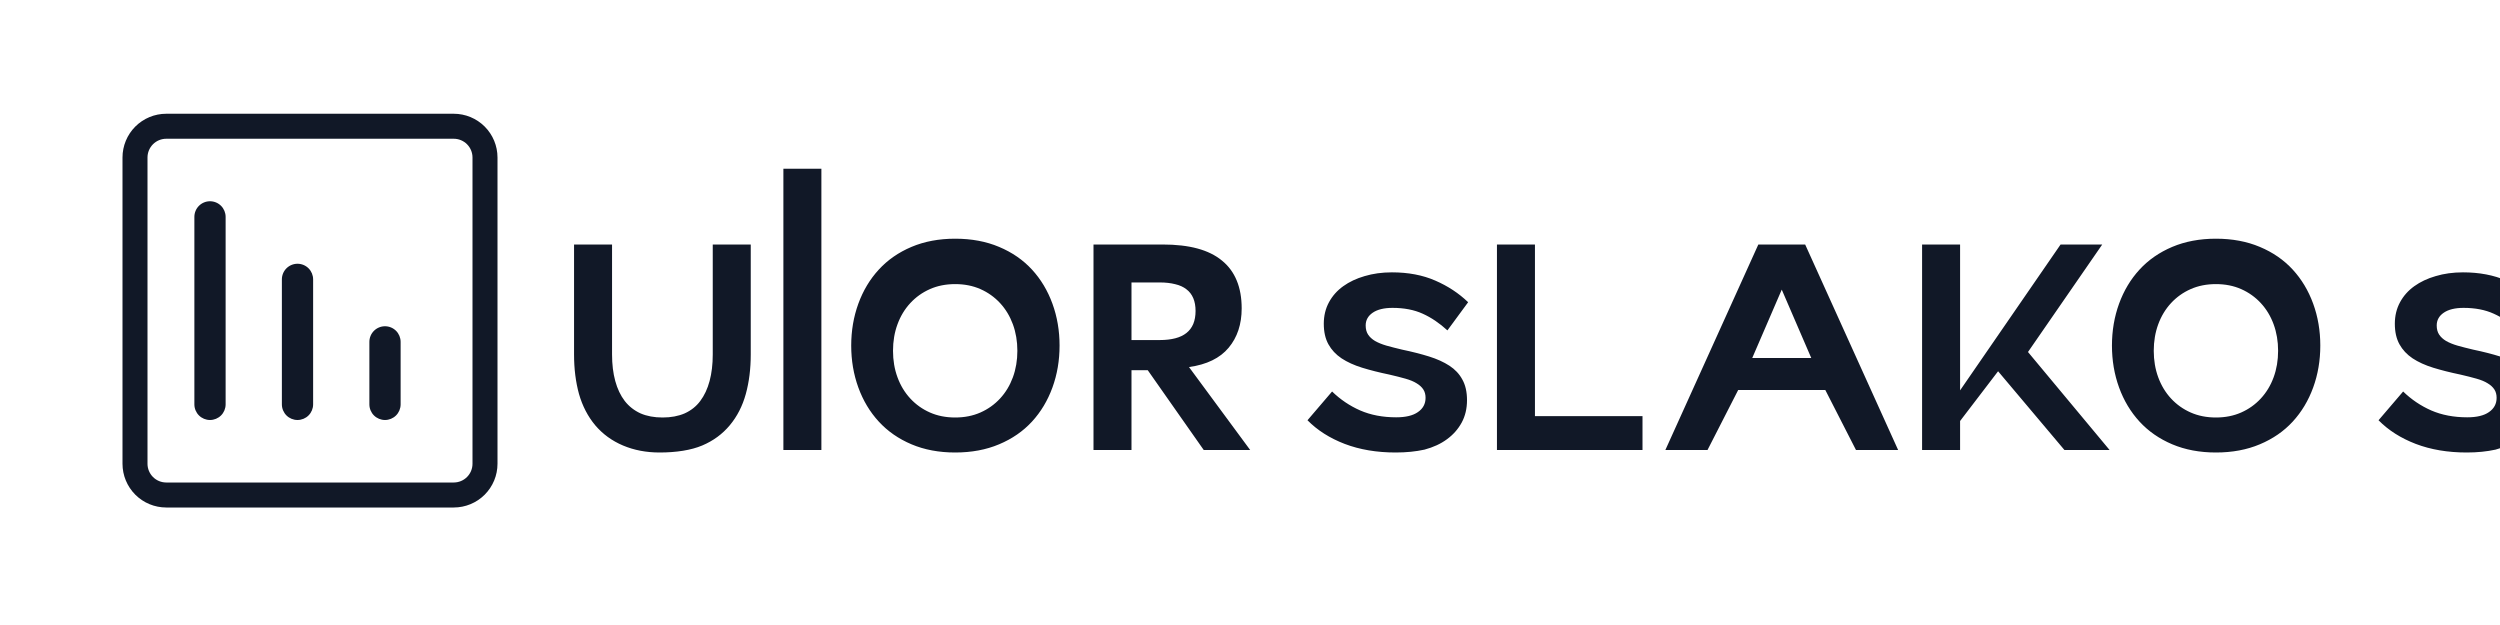 
<svg width="200" height="50" viewBox="0 0 200 50" fill="none" xmlns="http://www.w3.org/2000/svg">
  <path d="M38.8 12.6C38.8 11.937 38.537 11.302 38.068 10.832C37.599 10.363 36.963 10.1 36.3 10.1H13.3C12.637 10.1 12.001 10.363 11.532 10.832C11.063 11.302 10.8 11.937 10.8 12.6V37.1C10.8 37.763 11.063 38.398 11.532 38.868C12.001 39.337 12.637 39.6 13.3 39.6H36.3C36.963 39.6 37.599 39.337 38.068 38.868C38.537 38.398 38.8 37.763 38.8 37.1V12.6Z" stroke="#111827" stroke-width="2" stroke-linecap="round" stroke-linejoin="round"/>
  <path d="M18.05 17.35C18.05 17.019 17.918 16.701 17.684 16.466C17.45 16.232 17.131 16.1 16.8 16.1C16.469 16.1 16.151 16.232 15.916 16.466C15.682 16.701 15.55 17.019 15.55 17.35V32.35C15.55 32.681 15.682 32.999 15.916 33.234C16.151 33.468 16.469 33.6 16.8 33.6C17.131 33.6 17.45 33.468 17.684 33.234C17.918 32.999 18.05 32.681 18.05 32.35V17.35Z" fill="#111827"/>
  <path d="M25.05 22.35C25.05 22.019 24.918 21.701 24.684 21.466C24.45 21.232 24.131 21.1 23.8 21.1C23.469 21.1 23.151 21.232 22.916 21.466C22.682 21.701 22.55 22.019 22.55 22.35V32.35C22.55 32.681 22.682 32.999 22.916 33.234C23.151 33.468 23.469 33.6 23.8 33.6C24.131 33.6 24.45 33.468 24.684 33.234C24.918 32.999 25.05 32.681 25.05 32.35V22.35Z" fill="#111827"/>
  <path d="M32.05 27.35C32.05 27.019 31.918 26.701 31.684 26.466C31.45 26.232 31.131 26.1 30.8 26.1C30.469 26.1 30.151 26.232 29.916 26.466C29.682 26.701 29.55 27.019 29.55 27.35V32.35C29.55 32.681 29.682 32.999 29.916 33.234C30.151 33.468 30.469 33.6 30.8 33.6C31.131 33.6 31.45 33.468 31.684 33.234C31.918 32.999 32.05 32.681 32.05 32.35V27.35Z" fill="#111827"/>
  <path d="M52.768 36.2C51.699 36.2 50.723 36.013 49.84 35.64C48.957 35.267 48.216 34.727 47.616 34.02C47.027 33.313 46.595 32.48 46.32 31.52C46.056 30.56 45.924 29.507 45.924 28.36V19.56H48.964V28.36C48.964 29.147 49.049 29.853 49.22 30.48C49.391 31.107 49.644 31.64 49.98 32.08C50.316 32.509 50.736 32.84 51.24 33.07C51.744 33.29 52.339 33.4 53.008 33.4C53.677 33.4 54.267 33.29 54.776 33.07C55.285 32.84 55.7 32.509 56.02 32.08C56.351 31.64 56.6 31.107 56.768 30.48C56.936 29.853 57.02 29.147 57.02 28.36V19.56H60.06V28.36C60.06 29.507 59.928 30.56 59.664 31.52C59.4 32.48 58.973 33.313 58.384 34.02C57.795 34.727 57.059 35.267 56.176 35.64C55.293 36.013 54.107 36.2 52.768 36.2ZM62.671 13.5H65.711V36H62.671V13.5ZM76.415 36.2C75.117 36.2 73.952 35.981 72.919 35.544C71.885 35.107 71.013 34.501 70.303 33.728C69.592 32.955 69.047 32.045 68.667 31C68.287 29.955 68.097 28.837 68.097 27.648C68.097 26.459 68.287 25.341 68.667 24.296C69.047 23.251 69.592 22.341 70.303 21.568C71.013 20.795 71.885 20.189 72.919 19.752C73.952 19.315 75.117 19.096 76.415 19.096C77.723 19.096 78.893 19.315 79.927 19.752C80.971 20.189 81.848 20.795 82.559 21.568C83.269 22.341 83.815 23.251 84.195 24.296C84.575 25.341 84.765 26.459 84.765 27.648C84.765 28.837 84.575 29.955 84.195 31C83.815 32.045 83.269 32.955 82.559 33.728C81.848 34.501 80.971 35.107 79.927 35.544C78.893 35.981 77.723 36.2 76.415 36.2ZM76.415 33.4C77.157 33.4 77.831 33.267 78.435 33C79.039 32.733 79.563 32.36 80.007 31.88C80.451 31.4 80.792 30.835 81.031 30.184C81.269 29.533 81.389 28.827 81.389 28.064C81.389 27.301 81.269 26.595 81.031 25.944C80.792 25.293 80.451 24.728 80.007 24.248C79.563 23.768 79.039 23.395 78.435 23.128C77.831 22.861 77.157 22.728 76.415 22.728C75.672 22.728 74.999 22.861 74.395 23.128C73.791 23.395 73.267 23.768 72.823 24.248C72.379 24.728 72.037 25.293 71.799 25.944C71.56 26.595 71.441 27.301 71.441 28.064C71.441 28.827 71.56 29.533 71.799 30.184C72.037 30.835 72.379 31.4 72.823 31.88C73.267 32.36 73.791 32.733 74.395 33C74.999 33.267 75.672 33.4 76.415 33.4ZM87.48 19.56H92.992C94.078 19.56 95.013 19.667 95.797 19.88C96.582 20.093 97.234 20.415 97.754 20.844C98.284 21.273 98.68 21.809 98.942 22.452C99.203 23.084 99.334 23.824 99.334 24.672C99.334 25.939 98.986 26.988 98.291 27.82C97.597 28.652 96.54 29.167 95.12 29.364L100.014 36H96.299L91.82 29.616H90.519V36H87.48V19.56ZM90.519 27.204H92.784C93.249 27.204 93.661 27.157 94.019 27.064C94.378 26.971 94.677 26.829 94.915 26.64C95.154 26.451 95.335 26.211 95.46 25.92C95.584 25.619 95.645 25.271 95.645 24.876C95.645 24.481 95.584 24.139 95.46 23.848C95.335 23.557 95.154 23.323 94.915 23.144C94.677 22.955 94.378 22.819 94.019 22.736C93.661 22.643 93.249 22.596 92.784 22.596H90.519V27.204ZM111.655 36.2C110.138 36.2 108.779 35.971 107.575 35.512C106.382 35.053 105.39 34.423 104.599 33.62L106.567 31.32C107.23 31.963 107.978 32.467 108.811 32.834C109.655 33.201 110.615 33.385 111.691 33.385C112.458 33.385 113.04 33.245 113.435 32.965C113.842 32.685 114.045 32.305 114.045 31.826C114.045 31.565 113.985 31.341 113.865 31.156C113.746 30.971 113.567 30.807 113.329 30.664C113.102 30.521 112.805 30.398 112.439 30.294C112.074 30.19 111.643 30.081 111.145 29.966C110.341 29.799 109.617 29.616 108.975 29.418C108.334 29.22 107.782 28.969 107.321 28.666C106.87 28.363 106.52 27.988 106.273 27.542C106.026 27.096 105.903 26.549 105.903 25.902C105.903 25.265 106.041 24.693 106.316 24.184C106.591 23.675 106.972 23.245 107.459 22.896C107.945 22.547 108.516 22.277 109.171 22.088C109.836 21.888 110.562 21.788 111.349 21.788C112.659 21.788 113.814 22.007 114.815 22.444C115.827 22.881 116.705 23.46 117.451 24.178L115.793 26.432C115.166 25.856 114.506 25.407 113.815 25.096C113.134 24.785 112.33 24.63 111.403 24.63C110.722 24.63 110.194 24.759 109.818 25.016C109.442 25.273 109.254 25.613 109.254 26.036C109.254 26.329 109.319 26.575 109.449 26.77C109.579 26.965 109.764 27.135 110.003 27.278C110.254 27.421 110.557 27.545 110.911 27.648C111.276 27.751 111.697 27.859 112.175 27.972C112.978 28.139 113.695 28.323 114.327 28.52C114.958 28.717 115.499 28.963 115.951 29.256C116.402 29.549 116.748 29.918 116.987 30.362C117.237 30.805 117.361 31.357 117.361 32.016C117.361 32.685 117.218 33.285 116.933 33.81C116.646 34.335 116.253 34.779 115.753 35.142C115.263 35.505 114.665 35.781 113.959 35.97C113.263 36.123 112.498 36.2 111.655 36.2ZM119.756 19.56H122.796V33.29H131.4V36H119.756V19.56ZM148.479 36L146.025 31.2H139.055L136.601 36H133.229L140.667 19.56H144.413L151.851 36H148.479ZM140.179 28.64H144.901L142.54 23.17L140.179 28.64ZM153.767 19.56H156.807V31.23L164.847 19.56H168.179L162.239 28.16L168.767 36H165.155L159.847 29.7L156.807 33.68V36H153.767V19.56ZM177.274 36.2C175.978 36.2 174.812 35.981 173.778 35.544C172.745 35.107 171.872 34.501 171.162 33.728C170.452 32.955 169.906 32.045 169.526 31C169.146 29.955 168.956 28.837 168.956 27.648C168.956 26.459 169.146 25.341 169.526 24.296C169.906 23.251 170.452 22.341 171.162 21.568C171.872 20.795 172.745 20.189 173.778 19.752C174.812 19.315 175.978 19.096 177.274 19.096C178.582 19.096 179.753 19.315 180.786 19.752C181.83 20.189 182.708 20.795 183.418 21.568C184.128 22.341 184.674 23.251 185.054 24.296C185.434 25.341 185.624 26.459 185.624 27.648C185.624 28.837 185.434 29.955 185.054 31C184.674 32.045 184.128 32.955 183.418 33.728C182.708 34.501 181.83 35.107 180.786 35.544C179.753 35.981 178.582 36.2 177.274 36.2ZM177.274 33.4C178.017 33.4 178.69 33.267 179.294 33C179.898 32.733 180.422 32.36 180.866 31.88C181.31 31.4 181.652 30.835 181.89 30.184C182.129 29.533 182.248 28.827 182.248 28.064C182.248 27.301 182.129 26.595 181.89 25.944C181.652 25.293 181.31 24.728 180.866 24.248C180.422 23.768 179.898 23.395 179.294 23.128C178.69 22.861 178.017 22.728 177.274 22.728C176.532 22.728 175.858 22.861 175.254 23.128C174.65 23.395 174.126 23.768 173.682 24.248C173.238 24.728 172.897 25.293 172.658 25.944C172.42 26.595 172.3 27.301 172.3 28.064C172.3 28.827 172.42 29.533 172.658 30.184C172.897 30.835 173.238 31.4 173.682 31.88C174.126 32.36 174.65 32.733 175.254 33C175.858 33.267 176.532 33.4 177.274 33.4ZM197.339 36.2C195.821 36.2 194.463 35.971 193.259 35.512C192.066 35.053 191.074 34.423 190.283 33.62L192.251 31.32C192.913 31.963 193.662 32.467 194.495 32.834C195.339 33.201 196.299 33.385 197.375 33.385C198.142 33.385 198.723 33.245 199.119 32.965C199.525 32.685 199.729 32.305 199.729 31.826C199.729 31.565 199.669 31.341 199.549 31.156C199.429 30.971 199.25 30.807 199.013 30.664C198.786 30.521 198.489 30.398 198.123 30.294C197.757 30.19 197.327 30.081 196.829 29.966C196.025 29.799 195.301 29.616 194.659 29.418C194.017 29.22 193.466 28.969 193.005 28.666C192.554 28.363 192.203 27.988 191.957 27.542C191.71 27.096 191.587 26.549 191.587 25.902C191.587 25.265 191.725 24.693 192 24.184C192.275 23.675 192.655 23.245 193.143 22.896C193.629 22.547 194.199 22.277 194.855 22.088C195.519 21.888 196.246 21.788 197.033 21.788C198.342 21.788 199.498 22.007 200.499 22.444C201.51 22.881 202.389 23.46 203.135 24.178L201.477 26.432C200.85 25.856 200.19 25.407 199.499 25.096C198.818 24.785 198.014 24.63 197.087 24.63C196.406 24.63 195.878 24.759 195.501 25.016C195.125 25.273 194.937 25.613 194.937 26.036C194.937 26.329 195.002 26.575 195.133 26.77C195.263 26.965 195.447 27.135 195.687 27.278C195.938 27.421 196.241 27.545 196.595 27.648C196.959 27.751 197.381 27.859 197.859 27.972C198.662 28.139 199.379 28.323 200.01 28.52C200.642 28.717 201.183 28.963 201.635 29.256C202.086 29.549 202.431 29.918 202.67 30.362C202.921 30.805 203.045 31.357 203.045 32.016C203.045 32.685 202.902 33.285 202.617 33.81C202.329 34.335 201.937 34.779 201.437 35.142C200.947 35.505 200.349 35.781 199.643 35.97C198.947 36.123 198.182 36.2 197.339 36.2Z" fill="#111827"/>
</svg>
